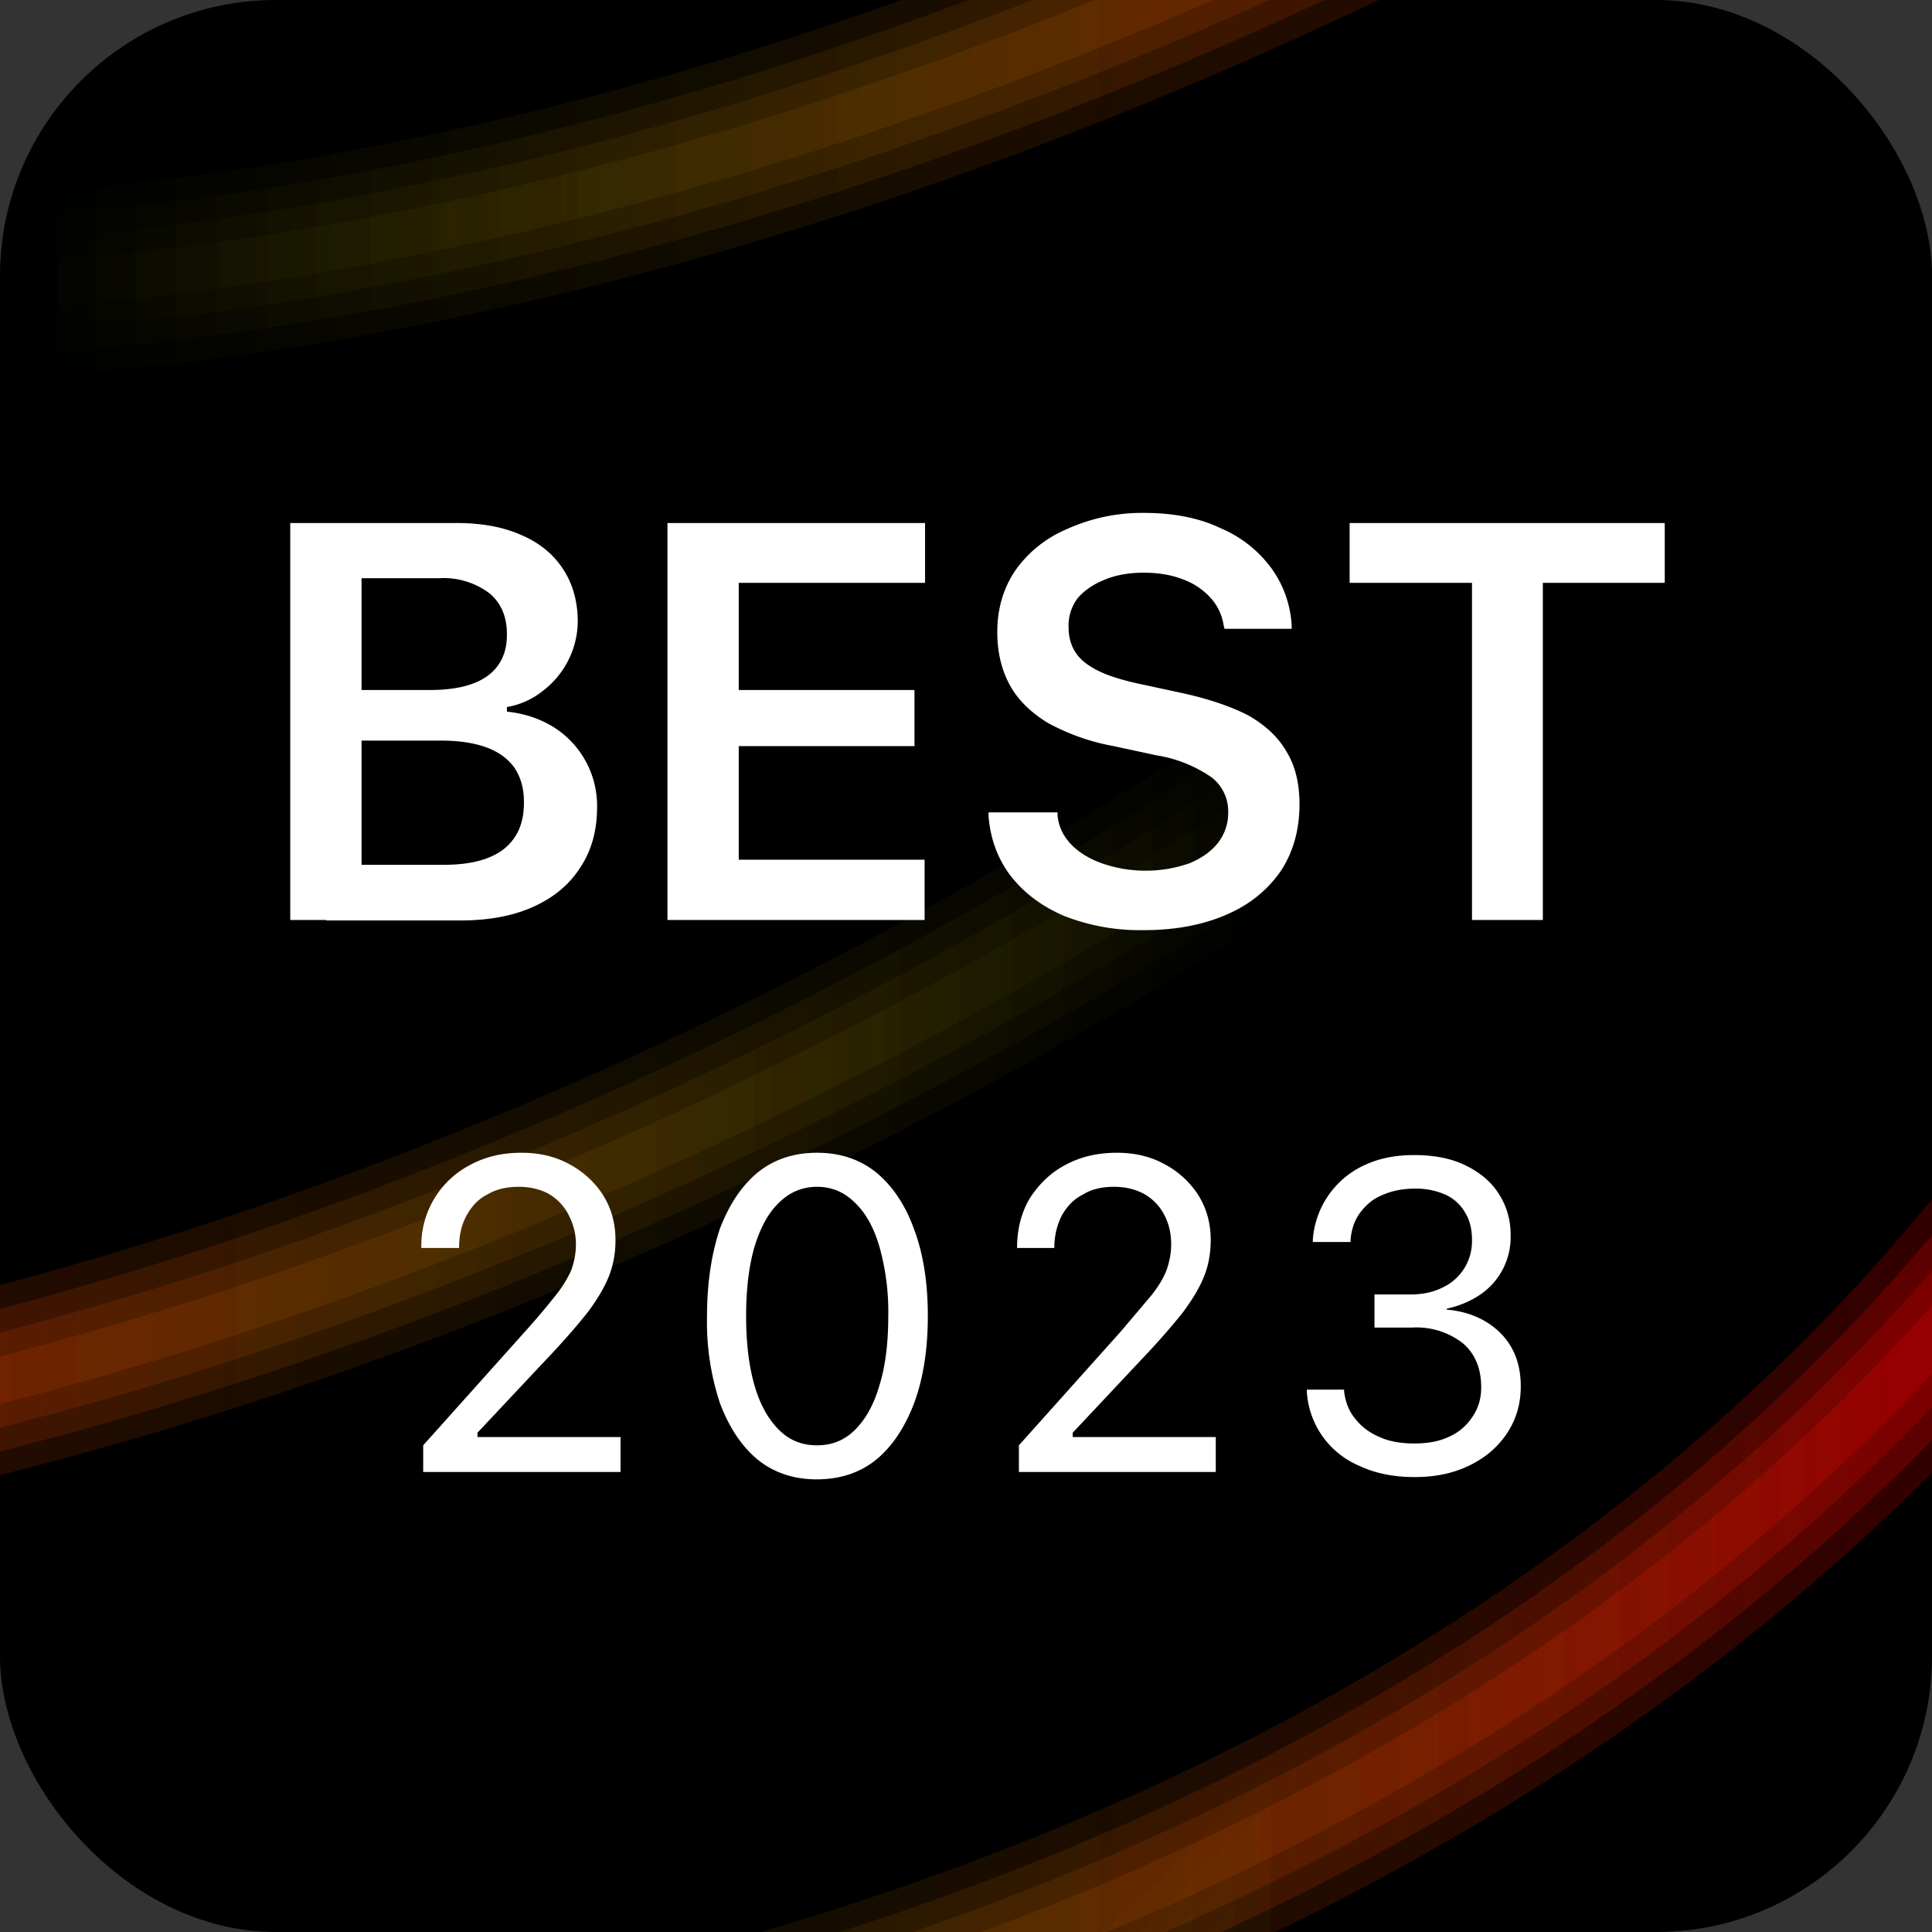 <svg width="42" height="42" viewBox="0 0 42 42" fill="none" xmlns="http://www.w3.org/2000/svg"><rect x="0" y="0" width="42" height="42" fill="#333333" stroke="none"/><rect width="42" height="42" rx="6" fill="#000"/><path id="a315kfwvo1" opacity=".2" d="M-6.07 6.3c21.52.96 42.37-11 50.1-17.12v37.56C29.81 44.7 4.71 47.49-6.07 46.64V6.3Z" stroke="url(#a315kfwvo)"/><use href="#a315kfwvo1" stroke-width="4"/><use href="#a315kfwvo1" stroke-width="3"/><use href="#a315kfwvo1" stroke-width="2"/><path id="a315kfwvo2" opacity=".2" d="M-19.07 32.18c21.52.96 42.37-11.01 50.1-17.12V37.5C16.81 55.47-8.29 58.26-19.07 57.4V32.18Z" stroke="url(#e315kfwvo)"/><use href="#a315kfwvo2" stroke-width="4"/><use href="#a315kfwvo2" stroke-width="3"/><use href="#a315kfwvo2" stroke-width="2"/><path d="M7.09 20v-1.2h2.56c.57 0 1-.11 1.3-.34.3-.24.44-.57.44-1.01v-.02c0-.29-.07-.53-.2-.73-.14-.2-.34-.35-.61-.45-.27-.1-.6-.15-1-.15h-2.5V15h2.27c.54 0 .96-.1 1.24-.3.29-.21.43-.51.43-.9v-.01c0-.39-.13-.69-.39-.9a1.66 1.66 0 0 0-1.09-.32H7.1v-1.2h2.83c.55 0 1.02.09 1.4.26.4.17.7.42.91.74.21.32.32.7.32 1.15a1.92 1.92 0 0 1-.76 1.5 1.7 1.7 0 0 1-.78.35v.1c.39.04.73.16 1.02.34a2.02 2.02 0 0 1 .94 1.73v.01c0 .5-.12.94-.36 1.3-.24.38-.58.66-1.02.86-.44.2-.97.3-1.59.3H7.1Zm-.78 0v-8.63h1.55V20H6.3Zm8.2 0v-8.63h5.6v1.3h-4.05V15h3.82v1.22h-3.82v2.47h4.04V20h-5.58Zm10.37.22a4.5 4.5 0 0 1-1.75-.31c-.49-.21-.87-.5-1.16-.87-.28-.37-.44-.8-.48-1.3v-.08h1.5v.06c.02.24.12.45.29.63.17.18.4.32.68.42a2.9 2.9 0 0 0 1.89 0c.27-.11.48-.26.63-.45.15-.2.22-.41.22-.66a.93.93 0 0 0-.36-.76 2.9 2.9 0 0 0-1.2-.48l-.93-.2a4.73 4.73 0 0 1-1.44-.51c-.37-.23-.65-.5-.83-.84-.17-.32-.26-.7-.26-1.13 0-.52.14-.97.4-1.35.28-.39.66-.7 1.14-.9a3.96 3.96 0 0 1 1.65-.34c.64 0 1.2.11 1.66.33.47.2.83.5 1.1.86.27.37.42.79.45 1.25v.08h-1.46l-.02-.08a1.13 1.13 0 0 0-.28-.59 1.5 1.5 0 0 0-.59-.4c-.25-.1-.54-.15-.87-.15-.31 0-.6.05-.84.15-.25.1-.44.23-.59.4a.99.99 0 0 0-.2.64c0 .2.05.39.15.54.1.16.27.29.49.4.22.11.51.2.87.28l.93.2c.6.13 1.1.3 1.48.5.38.22.65.48.83.8.18.3.27.68.27 1.12 0 .57-.14 1.05-.41 1.46-.28.4-.66.72-1.17.94-.5.22-1.1.34-1.79.34ZM32 20v-7.33h-2.66v-1.3h6.85v1.3h-2.65V20H32ZM9.2 32v-.58l2.22-2.48c.29-.32.5-.58.66-.78.16-.2.27-.39.34-.55.06-.17.1-.36.1-.55v-.01c0-.24-.06-.45-.16-.64a1.1 1.1 0 0 0-.42-.45c-.18-.1-.4-.16-.66-.16s-.49.05-.69.17c-.2.1-.34.26-.45.46-.11.2-.16.43-.16.7h-.82a1.97 1.97 0 0 1 1.05-1.8c.33-.18.7-.27 1.12-.27.4 0 .74.08 1.05.25.3.16.55.39.73.67.18.29.27.61.27.98 0 .26-.04.51-.13.75s-.24.5-.46.8c-.22.28-.53.64-.93 1.06l-1.7 1.81.22-.39v.4l-.21-.15h3.32V32H9.2Zm8.56.16c-.5 0-.93-.14-1.29-.43-.35-.29-.62-.7-.82-1.23a5.6 5.6 0 0 1-.28-1.89c0-.73.1-1.36.28-1.9.2-.52.47-.93.82-1.22.36-.29.79-.43 1.29-.43s.93.14 1.29.43c.35.29.63.7.82 1.23.2.53.3 1.16.3 1.88v.01c0 .73-.1 1.36-.3 1.9-.2.52-.47.93-.82 1.22-.36.29-.79.43-1.3.43Zm0-.74c.33 0 .6-.11.83-.34.23-.23.41-.55.53-.97.13-.42.19-.92.19-1.5a5.2 5.2 0 0 0-.19-1.5c-.12-.42-.3-.74-.53-.96-.23-.23-.5-.35-.83-.35-.32 0-.6.12-.83.35-.23.22-.4.54-.53.96-.12.42-.18.92-.18 1.5s.06 1.08.18 1.5c.12.42.3.74.53.97.23.23.5.34.83.34Zm4.39.58v-.58l2.22-2.48.66-.78c.16-.2.27-.39.33-.55.06-.17.1-.36.1-.55v-.01c0-.24-.05-.45-.15-.64a1.1 1.1 0 0 0-.43-.45c-.18-.1-.4-.16-.66-.16s-.49.05-.68.17c-.2.1-.35.26-.46.46-.1.2-.16.43-.16.7h-.81c0-.4.09-.76.27-1.07.2-.31.45-.56.77-.73.33-.18.7-.27 1.13-.27.39 0 .73.08 1.04.25.3.16.55.39.73.67.18.29.27.61.27.98 0 .26-.04.51-.13.75s-.24.5-.46.8c-.22.28-.53.64-.93 1.06l-1.7 1.81.22-.39v.4l-.2-.15h3.31V32h-4.28Zm8.6.11c-.45 0-.85-.08-1.19-.24a1.87 1.87 0 0 1-1.15-1.61v-.05h.81v.04c.03.23.1.42.24.59.13.17.3.3.53.4.22.1.48.14.76.14.3 0 .55-.05.76-.15.22-.1.38-.25.5-.43.13-.19.19-.4.19-.64 0-.42-.14-.74-.4-.96a1.64 1.64 0 0 0-1.1-.34h-.82v-.72h.79c.26 0 .49-.05.69-.15a1.11 1.11 0 0 0 .64-1.02v-.01c0-.24-.05-.44-.15-.6a.94.94 0 0 0-.43-.39 1.57 1.57 0 0 0-.67-.13c-.26 0-.5.05-.7.14-.2.08-.35.21-.48.38-.12.16-.19.36-.21.59V27h-.82v-.05a1.93 1.93 0 0 1 1.1-1.61c.33-.16.7-.23 1.1-.23.43 0 .8.07 1.11.22.31.15.56.35.73.62.17.26.26.56.26.9v.01a1.51 1.51 0 0 1-.67 1.29c-.21.14-.45.24-.72.3v.02c.47.04.86.21 1.16.5.3.3.45.68.45 1.17 0 .38-.1.72-.3 1.02-.2.3-.47.53-.82.7-.35.17-.74.25-1.19.25Z" fill="#fff"/><defs><linearGradient id="a315kfwvo" x1="41.25" y1="17.98" x2=".83" y2="17.98" gradientUnits="userSpaceOnUse"><stop stop-color="red"/><stop offset="1" stop-color="#EAFF00" stop-opacity="0"/></linearGradient><linearGradient id="e315kfwvo" x1="28.03" y1="36.3" x2="-12.1" y2="36.3" gradientUnits="userSpaceOnUse"><stop stop-color="#EBFF00" stop-opacity="0"/><stop offset="1" stop-color="red"/></linearGradient></defs></svg>